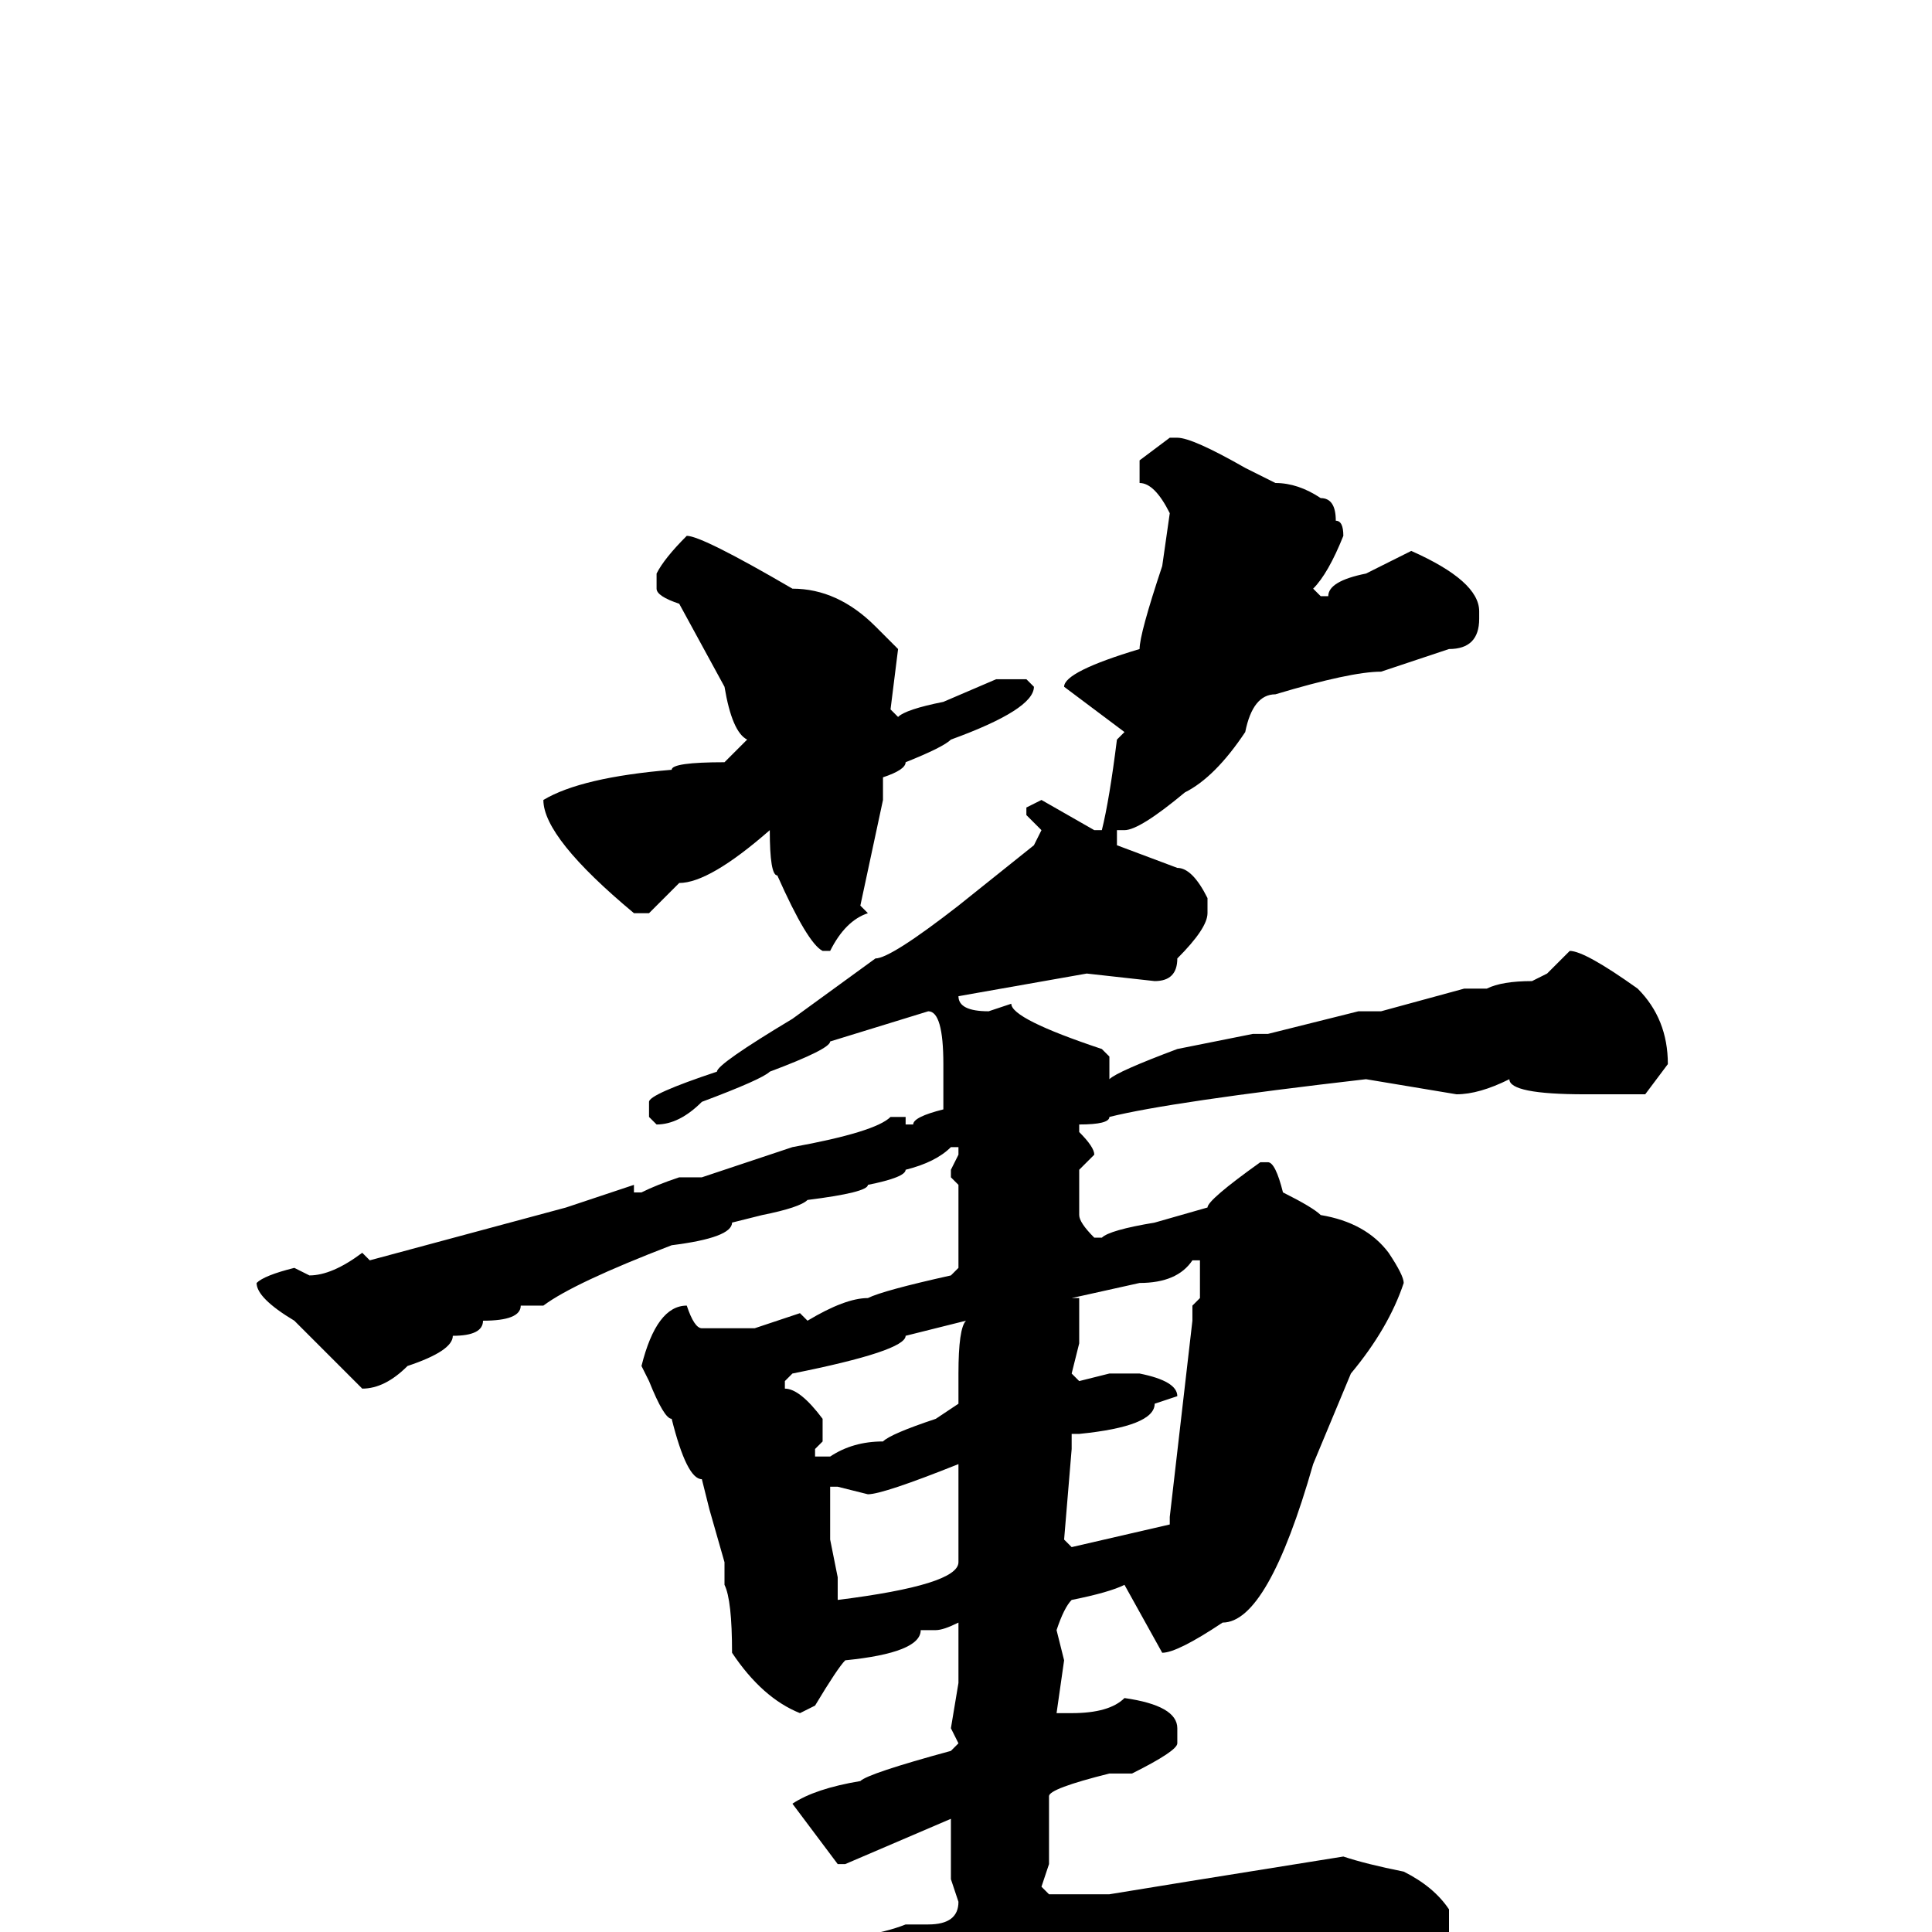 <svg xmlns="http://www.w3.org/2000/svg" viewBox="0 -256 256 256">
	<path fill="#000000" d="M155 -198H156Q158 -198 165 -194L169 -192Q172 -192 175 -190Q177 -190 177 -187Q178 -187 178 -185Q176 -180 174 -178L175 -177H176Q176 -179 181 -180L187 -183Q196 -179 196 -175V-174Q196 -170 192 -170L183 -167Q179 -167 169 -164Q166 -164 165 -159Q161 -153 157 -151Q151 -146 149 -146H148V-144L156 -141Q158 -141 160 -137V-135Q160 -133 156 -129Q156 -126 153 -126L144 -127L127 -124Q127 -122 131 -122L134 -123Q134 -121 146 -117L147 -116V-113Q148 -114 156 -117L166 -119H168L180 -122H181H183L194 -125H197Q199 -126 203 -126L205 -127L208 -130Q210 -130 217 -125Q221 -121 221 -115L218 -111H216H215H213H211H210Q200 -111 200 -113Q196 -111 193 -111L181 -113Q155 -110 147 -108Q147 -107 143 -107V-106Q145 -104 145 -103L143 -101V-99V-95Q143 -94 145 -92H146Q147 -93 153 -94L160 -96Q160 -97 167 -102H168Q169 -102 170 -98Q174 -96 175 -95Q181 -94 184 -90Q186 -87 186 -86Q184 -80 179 -74L174 -62Q168 -41 162 -41Q156 -37 154 -37L149 -46Q147 -45 142 -44Q141 -43 140 -40L141 -36L140 -29H141H142Q147 -29 149 -31Q156 -30 156 -27V-25Q156 -24 150 -21H147Q139 -19 139 -18V-16V-11V-9L138 -6L139 -5H142H144H147Q153 -6 178 -10Q181 -9 186 -8Q190 -6 192 -3V0Q188 5 187 5Q184 7 183 7H181L166 5H161H147Q144 5 139 7V6H138Q134 8 125 8L124 9H123Q110 10 106 12Q106 14 98 15Q97 16 87 19Q81 22 79 22H78L67 10Q67 9 73 7L74 6L76 7Q83 4 101 2L103 1H106Q115 1 120 -1H123Q127 -1 127 -4L126 -7V-15L112 -9H111L105 -17Q108 -19 114 -20Q115 -21 126 -24L127 -25L126 -27L127 -33V-35V-36V-41Q125 -40 124 -40H122Q122 -37 112 -36Q111 -35 108 -30L106 -29Q101 -31 97 -37Q97 -44 96 -46V-49L94 -56L93 -60Q91 -60 89 -68Q88 -68 86 -73L85 -75Q87 -83 91 -83Q92 -80 93 -80H100L106 -82L107 -81Q112 -84 115 -84Q117 -85 126 -87L127 -88V-89V-99L126 -100V-101L127 -103V-104H126Q124 -102 120 -101Q120 -100 115 -99Q115 -98 107 -97Q106 -96 101 -95L97 -94Q97 -92 89 -91Q76 -86 72 -83H69Q69 -81 64 -81Q64 -79 60 -79Q60 -77 54 -75Q51 -72 48 -72L39 -81Q34 -84 34 -86Q35 -87 39 -88L41 -87Q44 -87 48 -90L49 -89L75 -96L84 -99V-98H85Q87 -99 90 -100H93L105 -104Q116 -106 118 -108H120V-107H121Q121 -108 125 -109V-110V-115Q125 -122 123 -122L110 -118Q110 -117 102 -114Q101 -113 93 -110Q90 -107 87 -107L86 -108V-110Q86 -111 95 -114Q95 -115 105 -121L116 -129Q118 -129 127 -136L137 -144L138 -146L136 -148V-149L138 -150L145 -146H146Q147 -150 148 -158L149 -159L141 -165Q141 -167 151 -170Q151 -172 154 -181L155 -188Q153 -192 151 -192V-193V-195ZM91 -185Q93 -185 105 -178Q111 -178 116 -173L119 -170L118 -162L119 -161Q120 -162 125 -163L132 -166H136L137 -165Q137 -162 126 -158Q125 -157 120 -155Q120 -154 117 -153V-150L114 -136L115 -135Q112 -134 110 -130H109Q107 -131 103 -140Q102 -140 102 -146Q94 -139 90 -139L86 -135H84Q72 -145 72 -150Q77 -153 89 -154Q89 -155 96 -155L99 -158Q97 -159 96 -165L90 -176Q87 -177 87 -178V-180Q88 -182 91 -185ZM142 -84H143V-78L142 -74L143 -73L147 -74H151Q156 -73 156 -71L153 -70Q153 -67 143 -66H142V-65V-64L141 -52L142 -51L155 -54V-55L158 -81V-83L159 -84V-89H158Q156 -86 151 -86ZM104 -73V-72Q106 -72 109 -68V-65L108 -64V-63H110Q113 -65 117 -65Q118 -66 124 -68L127 -70V-74Q127 -80 128 -81L120 -79Q120 -77 105 -74ZM115 -58L111 -59H110V-52L111 -47V-45V-44Q127 -46 127 -49V-54V-55V-58V-61V-62Q117 -58 115 -58Z"/>
</svg>